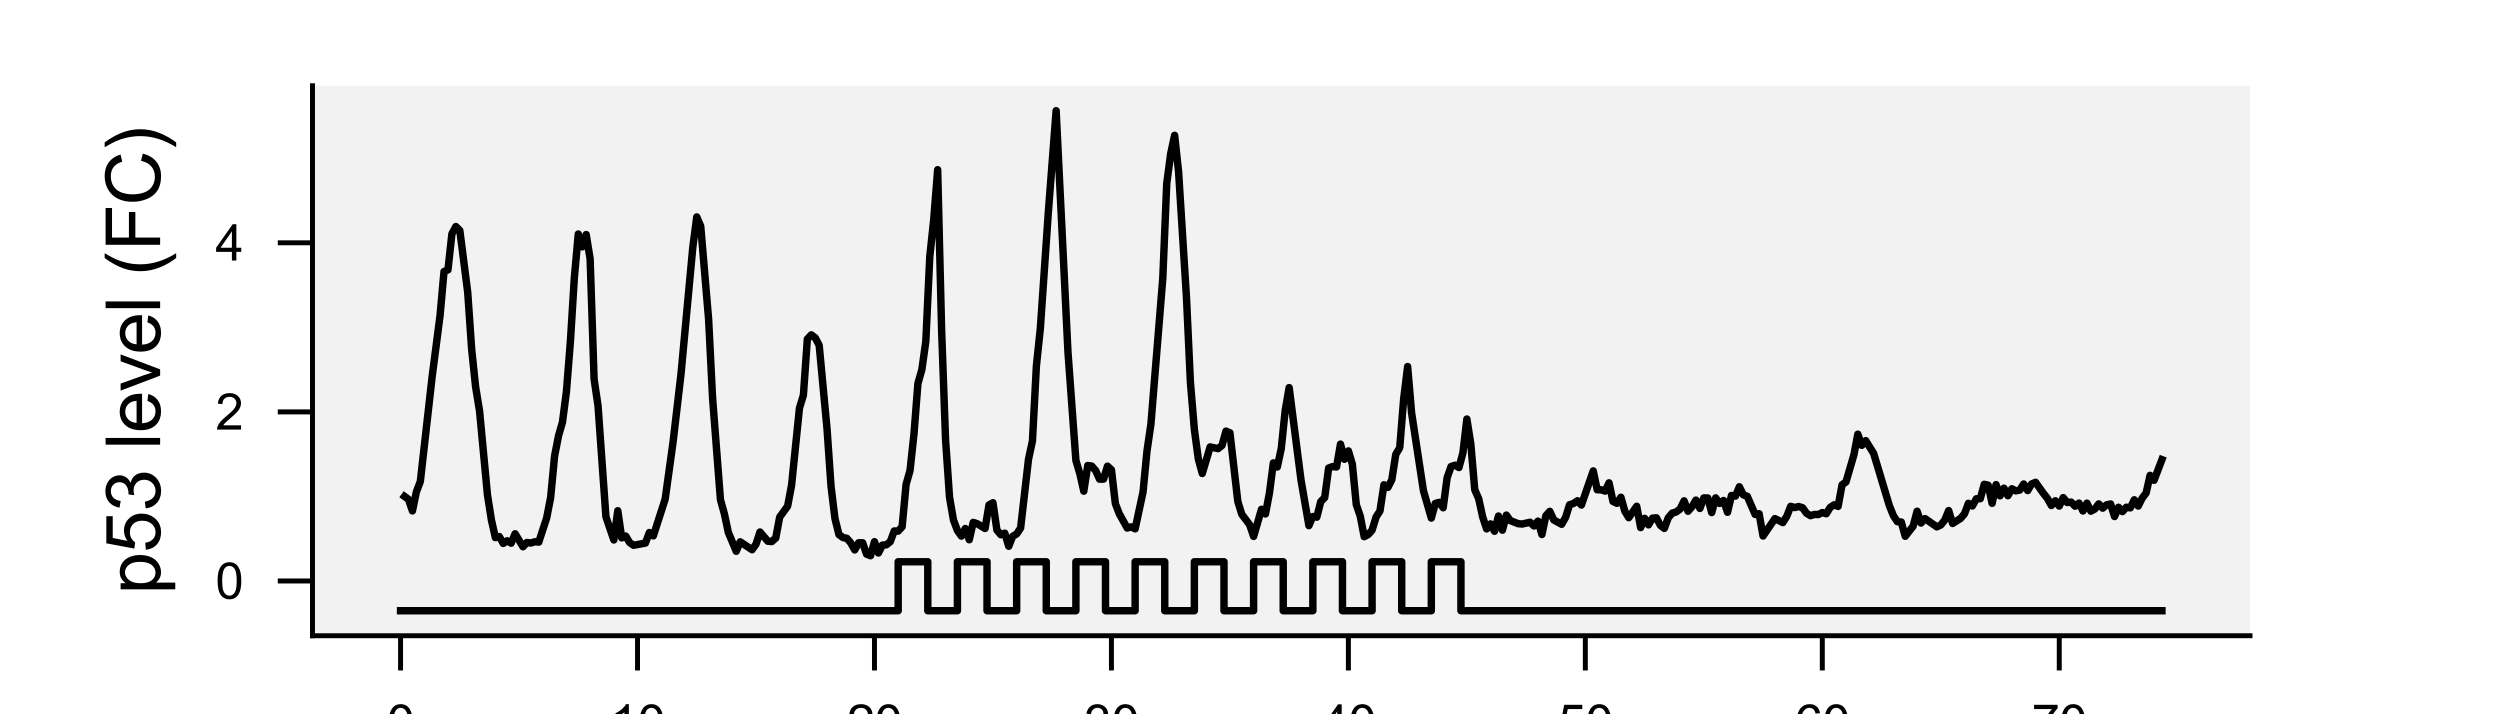 <?xml version="1.0" encoding="utf-8" standalone="no"?>
<!DOCTYPE svg PUBLIC "-//W3C//DTD SVG 1.1//EN"
  "http://www.w3.org/Graphics/SVG/1.1/DTD/svg11.dtd">
<svg xmlns:xlink="http://www.w3.org/1999/xlink" width="252pt" height="72pt" viewBox="0 0 252 72" xmlns="http://www.w3.org/2000/svg" version="1.1">
 <defs>
  <style type="text/css">*{stroke-linejoin: round; stroke-linecap: butt}</style>
 </defs>
 <g id="figure_1">
  <g id="patch_1">
   <path d="M 0 72 
L 252 72 
L 252 0 
L 0 0 
z
" style="fill: #ffffff"/>
  </g>
  <g id="axes_1">
   <g id="patch_2">
    <path d="M 31.5 64.08 
L 226.8 64.08 
L 226.8 8.64 
L 31.5 8.64 
z
" style="fill: #f2f2f2"/>
   </g>
   <g id="matplotlib.axis_1">
    <g id="xtick_1">
     <g id="line2d_1">
      <defs>
       <path id="m650cd7a475" d="M 0 0 
L 0 3.5 
" style="stroke: #000000; stroke-width: 0.5"/>
      </defs>
      <g>
       <use xlink:href="#m650cd7a475" x="40.377" y="64.08" style="stroke: #000000; stroke-width: 0.5"/>
      </g>
     </g>
     <g id="text_1">
      <!-- 0 -->
      <g transform="translate(38.987 74.659) scale(0.05 -0.05)">
       <defs>
        <path id="ArialMT-30" d="M 266 2259 
Q 266 3072 433 3567 
Q 600 4063 929 4331 
Q 1259 4600 1759 4600 
Q 2128 4600 2406 4451 
Q 2684 4303 2865 4023 
Q 3047 3744 3150 3342 
Q 3253 2941 3253 2259 
Q 3253 1453 3087 958 
Q 2922 463 2592 192 
Q 2263 -78 1759 -78 
Q 1097 -78 719 397 
Q 266 969 266 2259 
z
M 844 2259 
Q 844 1131 1108 757 
Q 1372 384 1759 384 
Q 2147 384 2411 759 
Q 2675 1134 2675 2259 
Q 2675 3391 2411 3762 
Q 2147 4134 1753 4134 
Q 1366 4134 1134 3806 
Q 844 3388 844 2259 
z
" transform="scale(0.016)"/>
       </defs>
       <use xlink:href="#ArialMT-30"/>
      </g>
     </g>
    </g>
    <g id="xtick_2">
     <g id="line2d_2">
      <g>
       <use xlink:href="#m650cd7a475" x="64.262" y="64.08" style="stroke: #000000; stroke-width: 0.5"/>
      </g>
     </g>
     <g id="text_2">
      <!-- 10 -->
      <g transform="translate(61.482 74.659) scale(0.05 -0.05)">
       <defs>
        <path id="ArialMT-31" d="M 2384 0 
L 1822 0 
L 1822 3584 
Q 1619 3391 1289 3197 
Q 959 3003 697 2906 
L 697 3450 
Q 1169 3672 1522 3987 
Q 1875 4303 2022 4600 
L 2384 4600 
L 2384 0 
z
" transform="scale(0.016)"/>
       </defs>
       <use xlink:href="#ArialMT-31"/>
       <use xlink:href="#ArialMT-30" x="55.615"/>
      </g>
     </g>
    </g>
    <g id="xtick_3">
     <g id="line2d_3">
      <g>
       <use xlink:href="#m650cd7a475" x="88.147" y="64.08" style="stroke: #000000; stroke-width: 0.5"/>
      </g>
     </g>
     <g id="text_3">
      <!-- 20 -->
      <g transform="translate(85.367 74.659) scale(0.05 -0.05)">
       <defs>
        <path id="ArialMT-32" d="M 3222 541 
L 3222 0 
L 194 0 
Q 188 203 259 391 
Q 375 700 629 1000 
Q 884 1300 1366 1694 
Q 2113 2306 2375 2664 
Q 2638 3022 2638 3341 
Q 2638 3675 2398 3904 
Q 2159 4134 1775 4134 
Q 1369 4134 1125 3890 
Q 881 3647 878 3216 
L 300 3275 
Q 359 3922 746 4261 
Q 1134 4600 1788 4600 
Q 2447 4600 2831 4234 
Q 3216 3869 3216 3328 
Q 3216 3053 3103 2787 
Q 2991 2522 2730 2228 
Q 2469 1934 1863 1422 
Q 1356 997 1212 845 
Q 1069 694 975 541 
L 3222 541 
z
" transform="scale(0.016)"/>
       </defs>
       <use xlink:href="#ArialMT-32"/>
       <use xlink:href="#ArialMT-30" x="55.615"/>
      </g>
     </g>
    </g>
    <g id="xtick_4">
     <g id="line2d_4">
      <g>
       <use xlink:href="#m650cd7a475" x="112.032" y="64.08" style="stroke: #000000; stroke-width: 0.5"/>
      </g>
     </g>
     <g id="text_4">
      <!-- 30 -->
      <g transform="translate(109.252 74.659) scale(0.05 -0.05)">
       <defs>
        <path id="ArialMT-33" d="M 269 1209 
L 831 1284 
Q 928 806 1161 595 
Q 1394 384 1728 384 
Q 2125 384 2398 659 
Q 2672 934 2672 1341 
Q 2672 1728 2419 1979 
Q 2166 2231 1775 2231 
Q 1616 2231 1378 2169 
L 1441 2663 
Q 1497 2656 1531 2656 
Q 1891 2656 2178 2843 
Q 2466 3031 2466 3422 
Q 2466 3731 2256 3934 
Q 2047 4138 1716 4138 
Q 1388 4138 1169 3931 
Q 950 3725 888 3313 
L 325 3413 
Q 428 3978 793 4289 
Q 1159 4600 1703 4600 
Q 2078 4600 2393 4439 
Q 2709 4278 2876 4000 
Q 3044 3722 3044 3409 
Q 3044 3113 2884 2869 
Q 2725 2625 2413 2481 
Q 2819 2388 3044 2092 
Q 3269 1797 3269 1353 
Q 3269 753 2831 336 
Q 2394 -81 1725 -81 
Q 1122 -81 723 278 
Q 325 638 269 1209 
z
" transform="scale(0.016)"/>
       </defs>
       <use xlink:href="#ArialMT-33"/>
       <use xlink:href="#ArialMT-30" x="55.615"/>
      </g>
     </g>
    </g>
    <g id="xtick_5">
     <g id="line2d_5">
      <g>
       <use xlink:href="#m650cd7a475" x="135.917" y="64.08" style="stroke: #000000; stroke-width: 0.5"/>
      </g>
     </g>
     <g id="text_5">
      <!-- 40 -->
      <g transform="translate(133.137 74.659) scale(0.05 -0.05)">
       <defs>
        <path id="ArialMT-34" d="M 2069 0 
L 2069 1097 
L 81 1097 
L 81 1613 
L 2172 4581 
L 2631 4581 
L 2631 1613 
L 3250 1613 
L 3250 1097 
L 2631 1097 
L 2631 0 
L 2069 0 
z
M 2069 1613 
L 2069 3678 
L 634 1613 
L 2069 1613 
z
" transform="scale(0.016)"/>
       </defs>
       <use xlink:href="#ArialMT-34"/>
       <use xlink:href="#ArialMT-30" x="55.615"/>
      </g>
     </g>
    </g>
    <g id="xtick_6">
     <g id="line2d_6">
      <g>
       <use xlink:href="#m650cd7a475" x="159.802" y="64.08" style="stroke: #000000; stroke-width: 0.5"/>
      </g>
     </g>
     <g id="text_6">
      <!-- 50 -->
      <g transform="translate(157.022 74.659) scale(0.05 -0.05)">
       <defs>
        <path id="ArialMT-35" d="M 266 1200 
L 856 1250 
Q 922 819 1161 601 
Q 1400 384 1738 384 
Q 2144 384 2425 690 
Q 2706 997 2706 1503 
Q 2706 1984 2436 2262 
Q 2166 2541 1728 2541 
Q 1456 2541 1237 2417 
Q 1019 2294 894 2097 
L 366 2166 
L 809 4519 
L 3088 4519 
L 3088 3981 
L 1259 3981 
L 1013 2750 
Q 1425 3038 1878 3038 
Q 2478 3038 2890 2622 
Q 3303 2206 3303 1553 
Q 3303 931 2941 478 
Q 2500 -78 1738 -78 
Q 1113 -78 717 272 
Q 322 622 266 1200 
z
" transform="scale(0.016)"/>
       </defs>
       <use xlink:href="#ArialMT-35"/>
       <use xlink:href="#ArialMT-30" x="55.615"/>
      </g>
     </g>
    </g>
    <g id="xtick_7">
     <g id="line2d_7">
      <g>
       <use xlink:href="#m650cd7a475" x="183.688" y="64.08" style="stroke: #000000; stroke-width: 0.5"/>
      </g>
     </g>
     <g id="text_7">
      <!-- 60 -->
      <g transform="translate(180.907 74.659) scale(0.05 -0.05)">
       <defs>
        <path id="ArialMT-36" d="M 3184 3459 
L 2625 3416 
Q 2550 3747 2413 3897 
Q 2184 4138 1850 4138 
Q 1581 4138 1378 3988 
Q 1113 3794 959 3422 
Q 806 3050 800 2363 
Q 1003 2672 1297 2822 
Q 1591 2972 1913 2972 
Q 2475 2972 2870 2558 
Q 3266 2144 3266 1488 
Q 3266 1056 3080 686 
Q 2894 316 2569 119 
Q 2244 -78 1831 -78 
Q 1128 -78 684 439 
Q 241 956 241 2144 
Q 241 3472 731 4075 
Q 1159 4600 1884 4600 
Q 2425 4600 2770 4297 
Q 3116 3994 3184 3459 
z
M 888 1484 
Q 888 1194 1011 928 
Q 1134 663 1356 523 
Q 1578 384 1822 384 
Q 2178 384 2434 671 
Q 2691 959 2691 1453 
Q 2691 1928 2437 2201 
Q 2184 2475 1800 2475 
Q 1419 2475 1153 2201 
Q 888 1928 888 1484 
z
" transform="scale(0.016)"/>
       </defs>
       <use xlink:href="#ArialMT-36"/>
       <use xlink:href="#ArialMT-30" x="55.615"/>
      </g>
     </g>
    </g>
    <g id="xtick_8">
     <g id="line2d_8">
      <g>
       <use xlink:href="#m650cd7a475" x="207.573" y="64.08" style="stroke: #000000; stroke-width: 0.5"/>
      </g>
     </g>
     <g id="text_8">
      <!-- 70 -->
      <g transform="translate(204.792 74.659) scale(0.05 -0.05)">
       <defs>
        <path id="ArialMT-37" d="M 303 3981 
L 303 4522 
L 3269 4522 
L 3269 4084 
Q 2831 3619 2401 2847 
Q 1972 2075 1738 1259 
Q 1569 684 1522 0 
L 944 0 
Q 953 541 1156 1306 
Q 1359 2072 1739 2783 
Q 2119 3494 2547 3981 
L 303 3981 
z
" transform="scale(0.016)"/>
       </defs>
       <use xlink:href="#ArialMT-37"/>
       <use xlink:href="#ArialMT-30" x="55.615"/>
      </g>
     </g>
    </g>
    <g id="text_9">
     <!-- Time (h) -->
     <g transform="translate(115.334 85.112) scale(0.075 -0.075)">
      <defs>
       <path id="ArialMT-54" d="M 1659 0 
L 1659 4041 
L 150 4041 
L 150 4581 
L 3781 4581 
L 3781 4041 
L 2266 4041 
L 2266 0 
L 1659 0 
z
" transform="scale(0.016)"/>
       <path id="ArialMT-69" d="M 425 3934 
L 425 4581 
L 988 4581 
L 988 3934 
L 425 3934 
z
M 425 0 
L 425 3319 
L 988 3319 
L 988 0 
L 425 0 
z
" transform="scale(0.016)"/>
       <path id="ArialMT-6d" d="M 422 0 
L 422 3319 
L 925 3319 
L 925 2853 
Q 1081 3097 1340 3245 
Q 1600 3394 1931 3394 
Q 2300 3394 2536 3241 
Q 2772 3088 2869 2813 
Q 3263 3394 3894 3394 
Q 4388 3394 4653 3120 
Q 4919 2847 4919 2278 
L 4919 0 
L 4359 0 
L 4359 2091 
Q 4359 2428 4304 2576 
Q 4250 2725 4106 2815 
Q 3963 2906 3769 2906 
Q 3419 2906 3187 2673 
Q 2956 2441 2956 1928 
L 2956 0 
L 2394 0 
L 2394 2156 
Q 2394 2531 2256 2718 
Q 2119 2906 1806 2906 
Q 1569 2906 1367 2781 
Q 1166 2656 1075 2415 
Q 984 2175 984 1722 
L 984 0 
L 422 0 
z
" transform="scale(0.016)"/>
       <path id="ArialMT-65" d="M 2694 1069 
L 3275 997 
Q 3138 488 2766 206 
Q 2394 -75 1816 -75 
Q 1088 -75 661 373 
Q 234 822 234 1631 
Q 234 2469 665 2931 
Q 1097 3394 1784 3394 
Q 2450 3394 2872 2941 
Q 3294 2488 3294 1666 
Q 3294 1616 3291 1516 
L 816 1516 
Q 847 969 1125 678 
Q 1403 388 1819 388 
Q 2128 388 2347 550 
Q 2566 713 2694 1069 
z
M 847 1978 
L 2700 1978 
Q 2663 2397 2488 2606 
Q 2219 2931 1791 2931 
Q 1403 2931 1139 2672 
Q 875 2413 847 1978 
z
" transform="scale(0.016)"/>
       <path id="ArialMT-20" transform="scale(0.016)"/>
       <path id="ArialMT-28" d="M 1497 -1347 
Q 1031 -759 709 28 
Q 388 816 388 1659 
Q 388 2403 628 3084 
Q 909 3875 1497 4659 
L 1900 4659 
Q 1522 4009 1400 3731 
Q 1209 3300 1100 2831 
Q 966 2247 966 1656 
Q 966 153 1900 -1347 
L 1497 -1347 
z
" transform="scale(0.016)"/>
       <path id="ArialMT-68" d="M 422 0 
L 422 4581 
L 984 4581 
L 984 2938 
Q 1378 3394 1978 3394 
Q 2347 3394 2619 3248 
Q 2891 3103 3008 2847 
Q 3125 2591 3125 2103 
L 3125 0 
L 2563 0 
L 2563 2103 
Q 2563 2525 2380 2717 
Q 2197 2909 1863 2909 
Q 1613 2909 1392 2779 
Q 1172 2650 1078 2428 
Q 984 2206 984 1816 
L 984 0 
L 422 0 
z
" transform="scale(0.016)"/>
       <path id="ArialMT-29" d="M 791 -1347 
L 388 -1347 
Q 1322 153 1322 1656 
Q 1322 2244 1188 2822 
Q 1081 3291 891 3722 
Q 769 4003 388 4659 
L 791 4659 
Q 1378 3875 1659 3084 
Q 1900 2403 1900 1659 
Q 1900 816 1576 28 
Q 1253 -759 791 -1347 
z
" transform="scale(0.016)"/>
      </defs>
      <use xlink:href="#ArialMT-54"/>
      <use xlink:href="#ArialMT-69" x="57.334"/>
      <use xlink:href="#ArialMT-6d" x="79.551"/>
      <use xlink:href="#ArialMT-65" x="162.852"/>
      <use xlink:href="#ArialMT-20" x="218.467"/>
      <use xlink:href="#ArialMT-28" x="246.25"/>
      <use xlink:href="#ArialMT-68" x="279.551"/>
      <use xlink:href="#ArialMT-29" x="335.166"/>
     </g>
    </g>
   </g>
   <g id="matplotlib.axis_2">
    <g id="ytick_1">
     <g id="line2d_9">
      <defs>
       <path id="m98645312b2" d="M 0 0 
L -3.5 0 
" style="stroke: #000000; stroke-width: 0.5"/>
      </defs>
      <g>
       <use xlink:href="#m98645312b2" x="31.5" y="58.562" style="stroke: #000000; stroke-width: 0.5"/>
      </g>
     </g>
     <g id="text_10">
      <!-- 0 -->
      <g transform="translate(21.72 60.351) scale(0.05 -0.05)">
       <use xlink:href="#ArialMT-30"/>
      </g>
     </g>
    </g>
    <g id="ytick_2">
     <g id="line2d_10">
      <g>
       <use xlink:href="#m98645312b2" x="31.5" y="41.518" style="stroke: #000000; stroke-width: 0.5"/>
      </g>
     </g>
     <g id="text_11">
      <!-- 2 -->
      <g transform="translate(21.72 43.307) scale(0.05 -0.05)">
       <use xlink:href="#ArialMT-32"/>
      </g>
     </g>
    </g>
    <g id="ytick_3">
     <g id="line2d_11">
      <g>
       <use xlink:href="#m98645312b2" x="31.5" y="24.473" style="stroke: #000000; stroke-width: 0.5"/>
      </g>
     </g>
     <g id="text_12">
      <!-- 4 -->
      <g transform="translate(21.72 26.263) scale(0.05 -0.05)">
       <use xlink:href="#ArialMT-34"/>
      </g>
     </g>
    </g>
    <g id="text_13">
     <!-- p53 level (FC) -->
     <g transform="translate(16.141 59.908) rotate(-90) scale(0.075 -0.075)">
      <defs>
       <path id="ArialMT-70" d="M 422 -1272 
L 422 3319 
L 934 3319 
L 934 2888 
Q 1116 3141 1344 3267 
Q 1572 3394 1897 3394 
Q 2322 3394 2647 3175 
Q 2972 2956 3137 2557 
Q 3303 2159 3303 1684 
Q 3303 1175 3120 767 
Q 2938 359 2589 142 
Q 2241 -75 1856 -75 
Q 1575 -75 1351 44 
Q 1128 163 984 344 
L 984 -1272 
L 422 -1272 
z
M 931 1641 
Q 931 1000 1190 694 
Q 1450 388 1819 388 
Q 2194 388 2461 705 
Q 2728 1022 2728 1688 
Q 2728 2322 2467 2637 
Q 2206 2953 1844 2953 
Q 1484 2953 1207 2617 
Q 931 2281 931 1641 
z
" transform="scale(0.016)"/>
       <path id="ArialMT-6c" d="M 409 0 
L 409 4581 
L 972 4581 
L 972 0 
L 409 0 
z
" transform="scale(0.016)"/>
       <path id="ArialMT-76" d="M 1344 0 
L 81 3319 
L 675 3319 
L 1388 1331 
Q 1503 1009 1600 663 
Q 1675 925 1809 1294 
L 2547 3319 
L 3125 3319 
L 1869 0 
L 1344 0 
z
" transform="scale(0.016)"/>
       <path id="ArialMT-46" d="M 525 0 
L 525 4581 
L 3616 4581 
L 3616 4041 
L 1131 4041 
L 1131 2622 
L 3281 2622 
L 3281 2081 
L 1131 2081 
L 1131 0 
L 525 0 
z
" transform="scale(0.016)"/>
       <path id="ArialMT-43" d="M 3763 1606 
L 4369 1453 
Q 4178 706 3683 314 
Q 3188 -78 2472 -78 
Q 1731 -78 1267 223 
Q 803 525 561 1097 
Q 319 1669 319 2325 
Q 319 3041 592 3573 
Q 866 4106 1370 4382 
Q 1875 4659 2481 4659 
Q 3169 4659 3637 4309 
Q 4106 3959 4291 3325 
L 3694 3184 
Q 3534 3684 3231 3912 
Q 2928 4141 2469 4141 
Q 1941 4141 1586 3887 
Q 1231 3634 1087 3207 
Q 944 2781 944 2328 
Q 944 1744 1114 1308 
Q 1284 872 1643 656 
Q 2003 441 2422 441 
Q 2931 441 3284 734 
Q 3638 1028 3763 1606 
z
" transform="scale(0.016)"/>
      </defs>
      <use xlink:href="#ArialMT-70"/>
      <use xlink:href="#ArialMT-35" x="55.615"/>
      <use xlink:href="#ArialMT-33" x="111.23"/>
      <use xlink:href="#ArialMT-20" x="166.846"/>
      <use xlink:href="#ArialMT-6c" x="194.629"/>
      <use xlink:href="#ArialMT-65" x="216.846"/>
      <use xlink:href="#ArialMT-76" x="272.461"/>
      <use xlink:href="#ArialMT-65" x="322.461"/>
      <use xlink:href="#ArialMT-6c" x="378.076"/>
      <use xlink:href="#ArialMT-20" x="400.293"/>
      <use xlink:href="#ArialMT-28" x="428.076"/>
      <use xlink:href="#ArialMT-46" x="461.377"/>
      <use xlink:href="#ArialMT-43" x="522.461"/>
      <use xlink:href="#ArialMT-29" x="594.678"/>
     </g>
    </g>
   </g>
   <g id="line2d_12">
    <path d="M 40.775 50.04 
L 41.173 50.333 
L 41.572 51.498 
L 41.97 49.584 
L 42.368 48.533 
L 43.562 37.942 
L 44.358 31.804 
L 44.756 27.372 
L 45.154 27.203 
L 45.552 23.572 
L 45.95 22.836 
L 46.349 23.234 
L 47.145 29.459 
L 47.543 35.208 
L 47.941 38.99 
L 48.339 41.43 
L 49.135 49.874 
L 49.533 52.407 
L 49.931 54.189 
L 50.329 54.085 
L 50.727 54.775 
L 51.126 54.512 
L 51.524 54.751 
L 51.922 53.803 
L 52.718 55.11 
L 53.116 54.681 
L 53.514 54.737 
L 53.912 54.606 
L 54.31 54.642 
L 55.106 52.201 
L 55.504 50.15 
L 55.903 45.96 
L 56.301 43.92 
L 56.699 42.543 
L 57.097 39.449 
L 57.495 34.44 
L 57.893 28.002 
L 58.291 23.59 
L 58.689 24.881 
L 59.087 23.644 
L 59.485 26.098 
L 59.883 38.205 
L 60.281 40.902 
L 61.078 52.098 
L 61.874 54.428 
L 62.272 51.483 
L 62.67 54.219 
L 63.068 54.031 
L 63.466 54.687 
L 63.864 54.965 
L 65.058 54.742 
L 65.457 53.679 
L 65.855 54.016 
L 67.049 50.309 
L 67.845 44.553 
L 68.641 37.741 
L 69.835 24.922 
L 70.234 21.867 
L 70.632 22.803 
L 71.428 32.186 
L 71.826 40.095 
L 72.622 50.378 
L 73.02 51.806 
L 73.418 53.674 
L 74.214 55.568 
L 74.612 54.616 
L 75.807 55.412 
L 76.205 54.857 
L 76.603 53.626 
L 77.399 54.558 
L 77.797 54.588 
L 78.195 54.233 
L 78.593 52.119 
L 79.39 51.026 
L 79.788 48.928 
L 80.584 41.139 
L 80.982 39.834 
L 81.38 34.179 
L 81.778 33.755 
L 82.176 34.052 
L 82.574 34.807 
L 83.37 43.29 
L 83.768 49.027 
L 84.167 52.282 
L 84.565 53.883 
L 84.963 54.183 
L 85.361 54.263 
L 85.759 54.727 
L 86.157 55.432 
L 86.555 54.71 
L 86.953 54.712 
L 87.351 55.858 
L 87.749 56.019 
L 88.147 54.604 
L 88.545 55.741 
L 88.944 54.949 
L 89.342 54.918 
L 89.74 54.598 
L 90.138 53.523 
L 90.536 53.535 
L 90.934 53.097 
L 91.332 48.836 
L 91.73 47.426 
L 92.128 43.749 
L 92.526 38.653 
L 92.924 37.254 
L 93.322 34.407 
L 93.721 25.882 
L 94.119 22.127 
L 94.517 17.108 
L 94.915 33.296 
L 95.313 44.34 
L 95.711 50.117 
L 96.109 52.423 
L 96.507 53.469 
L 96.905 54.038 
L 97.303 53.274 
L 97.701 54.405 
L 98.099 52.658 
L 98.498 52.788 
L 99.294 53.268 
L 99.692 50.899 
L 100.09 50.675 
L 100.488 53.431 
L 100.886 53.901 
L 101.284 53.747 
L 101.682 55.062 
L 102.08 54.059 
L 102.478 53.825 
L 102.876 53.227 
L 103.673 46.289 
L 104.071 44.438 
L 104.469 36.876 
L 104.867 33.095 
L 105.663 21.524 
L 106.459 11.16 
L 107.653 35.522 
L 108.45 46.408 
L 108.848 47.751 
L 109.246 49.511 
L 109.644 46.922 
L 110.042 46.979 
L 110.44 47.431 
L 110.838 48.303 
L 111.236 48.293 
L 111.634 46.99 
L 112.032 47.357 
L 112.43 50.771 
L 112.829 51.803 
L 113.625 53.226 
L 114.023 53.108 
L 114.421 53.306 
L 115.217 49.594 
L 115.615 45.481 
L 116.013 42.742 
L 117.207 28.088 
L 117.606 18.501 
L 118.004 15.495 
L 118.402 13.641 
L 118.8 17.306 
L 119.596 29.979 
L 119.994 38.555 
L 120.392 43.295 
L 120.79 46.262 
L 121.188 47.727 
L 121.984 45.051 
L 122.781 45.222 
L 123.179 44.9 
L 123.577 43.459 
L 123.975 43.626 
L 124.771 50.543 
L 125.169 51.84 
L 125.965 52.894 
L 126.363 54.07 
L 127.16 51.337 
L 127.558 51.806 
L 127.956 49.714 
L 128.354 46.659 
L 128.752 47.073 
L 129.15 45.219 
L 129.548 41.374 
L 129.946 39.072 
L 131.14 48.379 
L 131.937 52.984 
L 132.335 52.066 
L 132.733 52.13 
L 133.131 50.565 
L 133.529 50.159 
L 133.927 47.181 
L 134.325 47.03 
L 134.723 47.065 
L 135.121 44.767 
L 135.519 46.295 
L 135.917 45.453 
L 136.316 46.792 
L 136.714 50.875 
L 137.112 52.022 
L 137.51 54.097 
L 137.908 53.887 
L 138.306 53.442 
L 138.704 52.125 
L 139.102 51.504 
L 139.5 48.864 
L 139.898 49.132 
L 140.296 48.358 
L 140.694 45.801 
L 141.093 45.129 
L 141.491 40.189 
L 141.889 36.949 
L 142.287 41.604 
L 143.481 49.457 
L 144.277 52.222 
L 144.675 50.749 
L 145.073 50.636 
L 145.471 51.181 
L 145.87 48.161 
L 146.268 47.026 
L 146.666 46.892 
L 147.064 47.126 
L 147.462 45.643 
L 147.86 42.238 
L 148.258 44.749 
L 148.656 49.366 
L 149.054 50.275 
L 149.452 52.111 
L 149.85 53.31 
L 150.248 52.808 
L 150.647 53.553 
L 151.045 52.016 
L 151.443 53.442 
L 151.841 51.921 
L 152.239 52.478 
L 153.035 52.788 
L 153.433 52.823 
L 154.229 52.643 
L 154.627 53.017 
L 155.025 52.533 
L 155.424 53.877 
L 155.822 51.985 
L 156.22 51.544 
L 156.618 52.412 
L 157.414 52.848 
L 157.812 52.151 
L 158.21 50.881 
L 158.608 50.751 
L 159.006 50.476 
L 159.404 50.907 
L 160.599 47.468 
L 160.997 49.368 
L 161.395 49.372 
L 161.793 49.504 
L 162.191 48.672 
L 162.589 50.547 
L 162.987 50.733 
L 163.385 50.124 
L 163.783 51.521 
L 164.181 52.181 
L 164.978 51.033 
L 165.376 53.179 
L 165.774 52.246 
L 166.172 52.906 
L 166.57 52.232 
L 166.968 52.198 
L 167.366 52.96 
L 167.764 53.261 
L 168.162 52.193 
L 168.56 51.722 
L 168.958 51.606 
L 169.356 51.308 
L 169.755 50.485 
L 170.153 51.533 
L 170.551 51.077 
L 170.949 50.41 
L 171.347 51.249 
L 171.745 50.192 
L 172.143 50.197 
L 172.541 51.663 
L 172.939 50.188 
L 173.337 50.746 
L 173.735 50.451 
L 174.133 51.637 
L 174.532 49.943 
L 174.93 50.005 
L 175.328 49.069 
L 175.726 49.878 
L 176.124 50.025 
L 176.92 51.858 
L 177.318 51.782 
L 177.716 54.028 
L 178.91 52.276 
L 179.707 52.673 
L 180.105 52.048 
L 180.503 51.036 
L 180.901 51.159 
L 181.299 51.058 
L 181.697 51.181 
L 182.095 51.734 
L 182.493 51.98 
L 182.891 51.858 
L 183.289 51.868 
L 183.688 51.666 
L 184.086 51.787 
L 184.484 51.147 
L 184.882 50.887 
L 185.28 51.045 
L 185.678 48.871 
L 186.076 48.574 
L 186.872 45.851 
L 187.27 43.767 
L 187.668 44.888 
L 188.066 44.42 
L 188.863 45.705 
L 190.455 50.991 
L 190.853 51.973 
L 191.251 52.581 
L 191.649 52.623 
L 192.047 54.055 
L 192.843 53.043 
L 193.242 51.53 
L 193.64 52.721 
L 194.038 52.272 
L 195.232 53.107 
L 195.63 52.918 
L 196.028 52.427 
L 196.426 51.468 
L 196.824 52.767 
L 197.62 52.261 
L 198.019 51.794 
L 198.417 50.736 
L 198.815 51.002 
L 199.213 50.278 
L 199.611 50.271 
L 200.009 48.821 
L 200.407 48.91 
L 200.805 50.734 
L 201.203 48.85 
L 201.601 49.979 
L 201.999 49.212 
L 202.397 49.966 
L 202.796 49.267 
L 203.194 49.48 
L 203.592 49.397 
L 203.99 48.787 
L 204.388 49.452 
L 204.786 48.787 
L 205.184 48.617 
L 205.98 49.738 
L 206.378 50.239 
L 206.776 50.955 
L 207.174 50.479 
L 207.573 51.012 
L 207.971 50.161 
L 208.369 50.651 
L 208.767 50.611 
L 209.165 51.023 
L 209.563 50.713 
L 209.961 51.506 
L 210.359 50.716 
L 210.757 51.523 
L 211.155 51.314 
L 211.553 50.792 
L 211.951 51.222 
L 212.35 50.885 
L 212.748 50.802 
L 213.146 52.065 
L 213.544 51.135 
L 213.942 51.568 
L 214.34 51.127 
L 214.738 51.193 
L 215.136 50.38 
L 215.534 51.008 
L 215.932 50.212 
L 216.33 49.688 
L 216.728 47.917 
L 217.127 48.412 
L 217.923 46.331 
L 217.923 46.331 
" clip-path="url(#p1e6722cfba)" style="fill: none; stroke: #000000; stroke-width: 0.75; stroke-linecap: square"/>
   </g>
   <g id="line2d_13">
    <path d="M 40.377 61.56 
L 90.536 61.56 
L 90.536 56.625 
L 93.521 56.625 
L 93.521 61.56 
L 96.507 61.56 
L 96.507 56.625 
L 99.493 56.625 
L 99.493 61.56 
L 102.478 61.56 
L 102.478 56.625 
L 105.464 56.625 
L 105.464 61.56 
L 108.45 61.56 
L 108.45 56.625 
L 111.435 56.625 
L 111.435 61.56 
L 114.421 61.56 
L 114.421 56.625 
L 117.407 56.625 
L 117.407 61.56 
L 120.392 61.56 
L 120.392 56.625 
L 123.378 56.625 
L 123.378 61.56 
L 126.363 61.56 
L 126.363 56.625 
L 129.349 56.625 
L 129.349 61.56 
L 132.335 61.56 
L 132.335 56.625 
L 135.32 56.625 
L 135.32 61.56 
L 138.306 61.56 
L 138.306 56.625 
L 141.292 56.625 
L 141.292 61.56 
L 144.277 61.56 
L 144.277 56.625 
L 147.263 56.625 
L 147.263 61.56 
L 217.923 61.56 
" clip-path="url(#p1e6722cfba)" style="fill: none; stroke: #000000; stroke-width: 0.75; stroke-linecap: square"/>
   </g>
   <g id="patch_3">
    <path d="M 31.5 64.08 
L 31.5 8.64 
" style="fill: none; stroke: #000000; stroke-width: 0.5; stroke-linejoin: miter; stroke-linecap: square"/>
   </g>
   <g id="patch_4">
    <path d="M 31.5 64.08 
L 226.8 64.08 
" style="fill: none; stroke: #000000; stroke-width: 0.5; stroke-linejoin: miter; stroke-linecap: square"/>
   </g>
  </g>
 </g>
 <defs>
  <clipPath id="p1e6722cfba">
   <rect x="31.5" y="8.64" width="195.3" height="55.44"/>
  </clipPath>
 </defs>
</svg>
